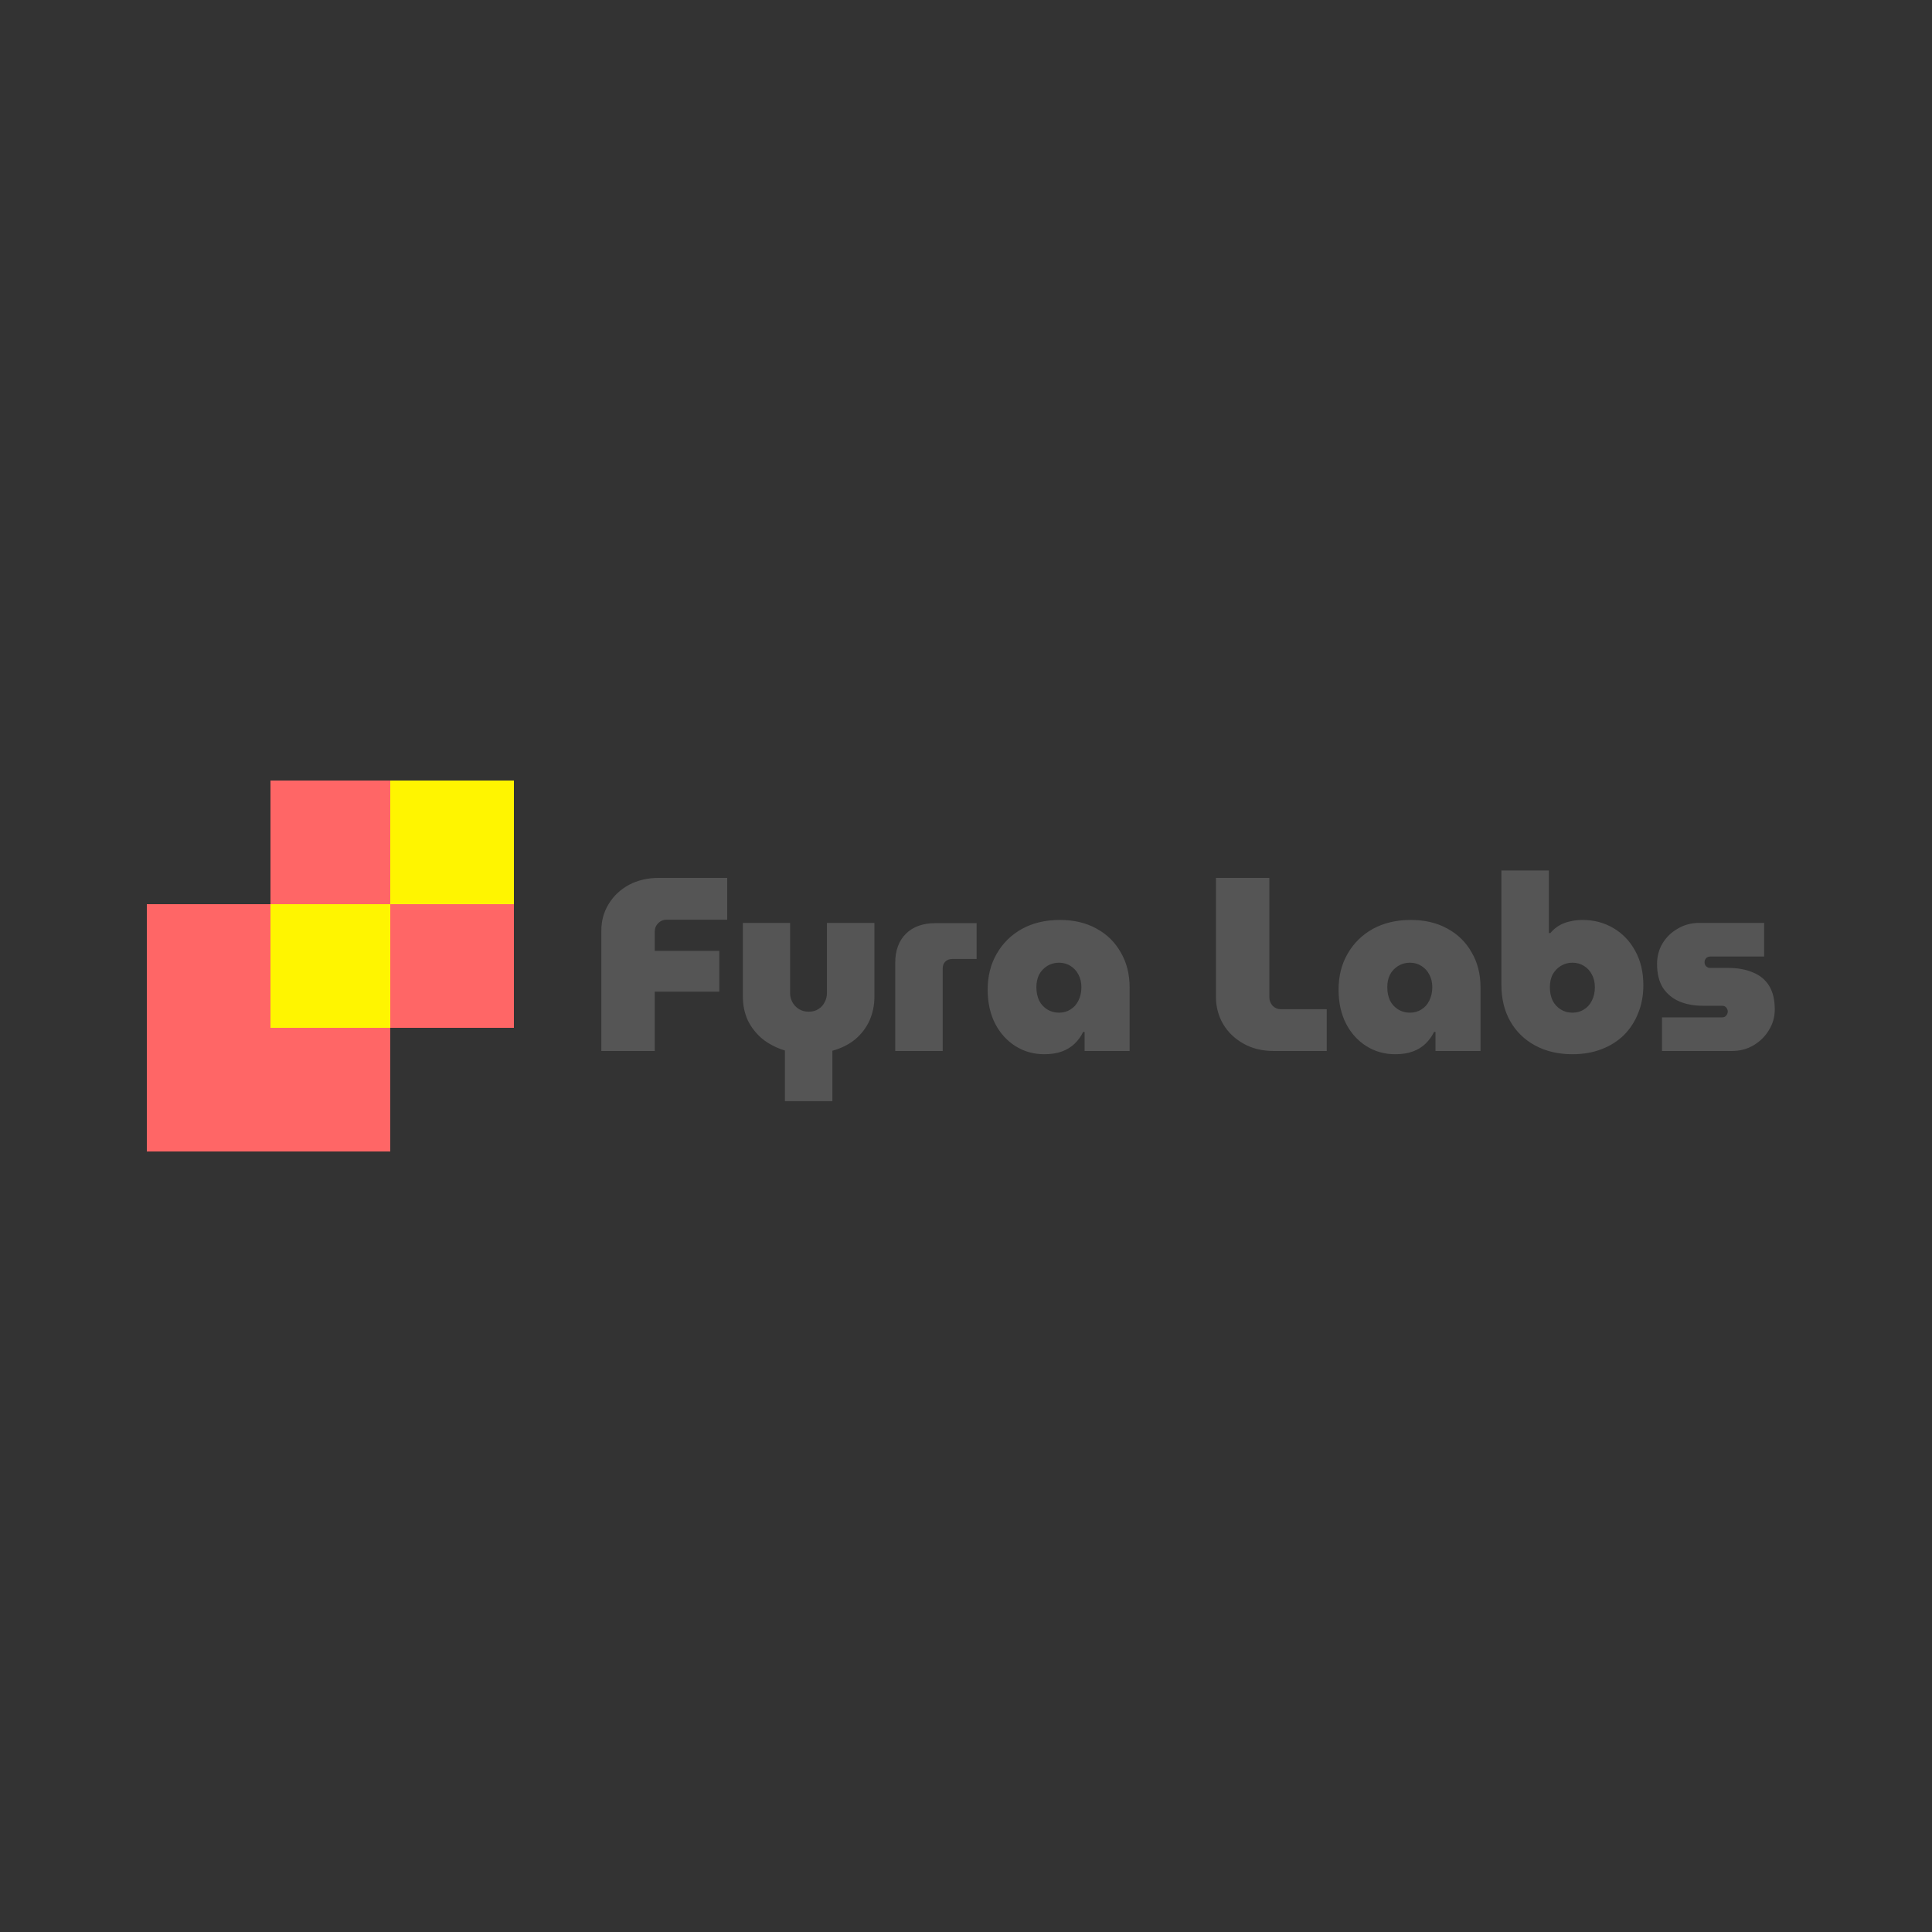 <svg fill="none" height="500" viewBox="0 0 500 500" width="500" xmlns="http://www.w3.org/2000/svg"><rect x="0" y="0" width="500" height="500" fill="#333333" stroke="none"/><path d="m0 0h32v32h-32z" fill="#f66" transform="matrix(-1 0 0 1 70 266)"/><path d="m0 0h32v32h-32z" fill="#f66" transform="matrix(-1 0 0 1 102 202)"/><path d="m0 0h32v32h-32z" fill="#fff500" transform="matrix(-1 0 0 1 102 234)"/><path d="m0 0h32v32h-32z" fill="#fff500" transform="matrix(-1 0 0 1 133 202)"/><g fill="#f66"><path d="m0 0h32v32h-32z" transform="matrix(-1 0 0 1 101 266)"/><path d="m0 0h32v32h-32z" transform="matrix(-1 0 0 1 70 234)"/><path d="m0 0h32v32h-32z" transform="matrix(-1 0 0 1 133 234)"/></g><path d="m155.624 272v-31.104c0-2.603.64-4.928 1.92-6.976 1.28-2.091 3.029-3.733 5.248-4.928 2.261-1.195 4.821-1.792 7.68-1.792h17.728v10.816h-15.616c-.896 0-1.643.299-2.24.896s-.896 1.344-.896 2.24v4.928h16.704v10.56h-16.704v15.36zm47.508 12.992v-13.12c-2.219-.683-4.16-1.685-5.824-3.008-1.621-1.365-2.88-2.965-3.776-4.8-.853-1.877-1.28-3.925-1.28-6.144v-19.072h12.224v18.176c0 .811.192 1.579.576 2.304s.939 1.323 1.664 1.792 1.579.704 2.56.704c1.024 0 1.877-.235 2.56-.704.725-.469 1.259-1.067 1.6-1.792.384-.725.576-1.493.576-2.304v-18.176h12.288v19.072c0 2.219-.427 4.288-1.28 6.208-.853 1.877-2.091 3.499-3.712 4.864-1.621 1.323-3.584 2.304-5.888 2.944v13.056zm28.555-12.992v-22.848c0-3.157.917-5.653 2.752-7.488 1.834-1.835 4.394-2.752 7.68-2.752h10.624v9.28h-6.336c-.726 0-1.323.235-1.792.704-.427.427-.64 1.003-.64 1.728v21.376zm38.578.832c-2.773 0-5.269-.704-7.488-2.112s-3.968-3.349-5.248-5.824c-1.28-2.517-1.92-5.44-1.92-8.768 0-3.541.789-6.656 2.368-9.344 1.579-2.731 3.755-4.864 6.528-6.4 2.816-1.536 6.08-2.304 9.792-2.304 3.627 0 6.784.747 9.472 2.24 2.688 1.451 4.779 3.499 6.272 6.144 1.536 2.603 2.304 5.632 2.304 9.088v16.448h-11.648v-4.928h-.384c-.555 1.152-1.301 2.176-2.24 3.072-.896.853-1.984 1.515-3.264 1.984s-2.795.704-4.544.704zm3.776-10.752c1.152 0 2.155-.277 3.008-.832.896-.555 1.579-1.323 2.048-2.304.512-1.024.768-2.176.768-3.456 0-1.237-.256-2.325-.768-3.264-.469-.939-1.152-1.685-2.048-2.24-.853-.555-1.856-.832-3.008-.832-1.109 0-2.112.277-3.008.832s-1.6 1.301-2.112 2.24c-.469.939-.704 2.027-.704 3.264 0 1.28.235 2.432.704 3.456.512.981 1.216 1.749 2.112 2.304s1.899.832 3.008.832zm55.686 9.92c-3.03 0-5.675-.64-7.936-1.92-2.262-1.28-4.011-2.965-5.248-5.056-1.238-2.133-1.856-4.48-1.856-7.04v-30.784h13.823v30.912c0 .811.278 1.536.833 2.176.597.597 1.322.896 2.176.896h11.84v10.816zm31.351.832c-2.774 0-5.27-.704-7.488-2.112-2.219-1.408-3.968-3.349-5.248-5.824-1.28-2.517-1.92-5.44-1.92-8.768 0-3.541.789-6.656 2.368-9.344 1.578-2.731 3.754-4.864 6.528-6.4 2.816-1.536 6.08-2.304 9.792-2.304 3.626 0 6.784.747 9.472 2.24 2.688 1.451 4.778 3.499 6.272 6.144 1.536 2.603 2.304 5.632 2.304 9.088v16.448h-11.648v-4.928h-.384c-.555 1.152-1.302 2.176-2.24 3.072-.896.853-1.984 1.515-3.264 1.984s-2.795.704-4.544.704zm3.776-10.752c1.152 0 2.154-.277 3.008-.832.896-.555 1.578-1.323 2.048-2.304.512-1.024.768-2.176.768-3.456 0-1.237-.256-2.325-.768-3.264-.47-.939-1.152-1.685-2.048-2.24-.854-.555-1.856-.832-3.008-.832-1.11 0-2.112.277-3.008.832s-1.6 1.301-2.112 2.24c-.47.939-.704 2.027-.704 3.264 0 1.28.234 2.432.704 3.456.512.981 1.216 1.749 2.112 2.304s1.898.832 3.008.832zm42.076 10.752c-3.627 0-6.827-.747-9.6-2.24-2.774-1.493-4.928-3.584-6.464-6.272s-2.304-5.845-2.304-9.472v-29.568h12.288v16.192h.384c.64-.768 1.386-1.408 2.24-1.92.853-.512 1.792-.875 2.816-1.088 1.024-.256 2.112-.384 3.264-.384 2.944 0 5.61.704 8 2.112 2.389 1.408 4.266 3.371 5.632 5.888 1.408 2.517 2.112 5.483 2.112 8.896 0 2.645-.448 5.056-1.344 7.232-.854 2.176-2.091 4.075-3.712 5.696-1.622 1.579-3.563 2.795-5.824 3.648-2.219.853-4.715 1.28-7.488 1.28zm0-10.752c1.152 0 2.154-.277 3.008-.832.896-.555 1.578-1.323 2.048-2.304.512-1.024.768-2.176.768-3.456 0-1.237-.256-2.325-.768-3.264-.47-.939-1.152-1.685-2.048-2.24-.854-.555-1.856-.832-3.008-.832-1.11 0-2.112.277-3.008.832s-1.6 1.301-2.112 2.24c-.47.939-.704 2.027-.704 3.264 0 1.28.234 2.432.704 3.456.512.981 1.216 1.749 2.112 2.304s1.898.832 3.008.832zm23.197 9.92v-8.704h15.488c.341 0 .619-.064.832-.192.213-.171.384-.363.512-.576.128-.256.192-.512.192-.768s-.064-.491-.192-.704c-.128-.256-.299-.448-.512-.576s-.491-.192-.832-.192h-4.992c-2.176 0-4.16-.363-5.952-1.088-1.792-.768-3.221-1.941-4.288-3.52-1.024-1.621-1.536-3.691-1.536-6.208 0-1.963.469-3.733 1.408-5.312.981-1.621 2.304-2.901 3.968-3.84 1.664-.981 3.499-1.472 5.504-1.472h16.832v8.704h-13.952c-.427 0-.789.149-1.088.448-.256.299-.384.64-.384 1.024s.128.725.384 1.024c.299.299.661.448 1.088.448h4.608c2.475 0 4.608.384 6.4 1.152 1.835.725 3.243 1.877 4.224 3.456s1.472 3.627 1.472 6.144c0 1.963-.512 3.755-1.536 5.376-.981 1.621-2.304 2.923-3.968 3.904s-3.541 1.472-5.632 1.472z" fill="#555"/></svg>